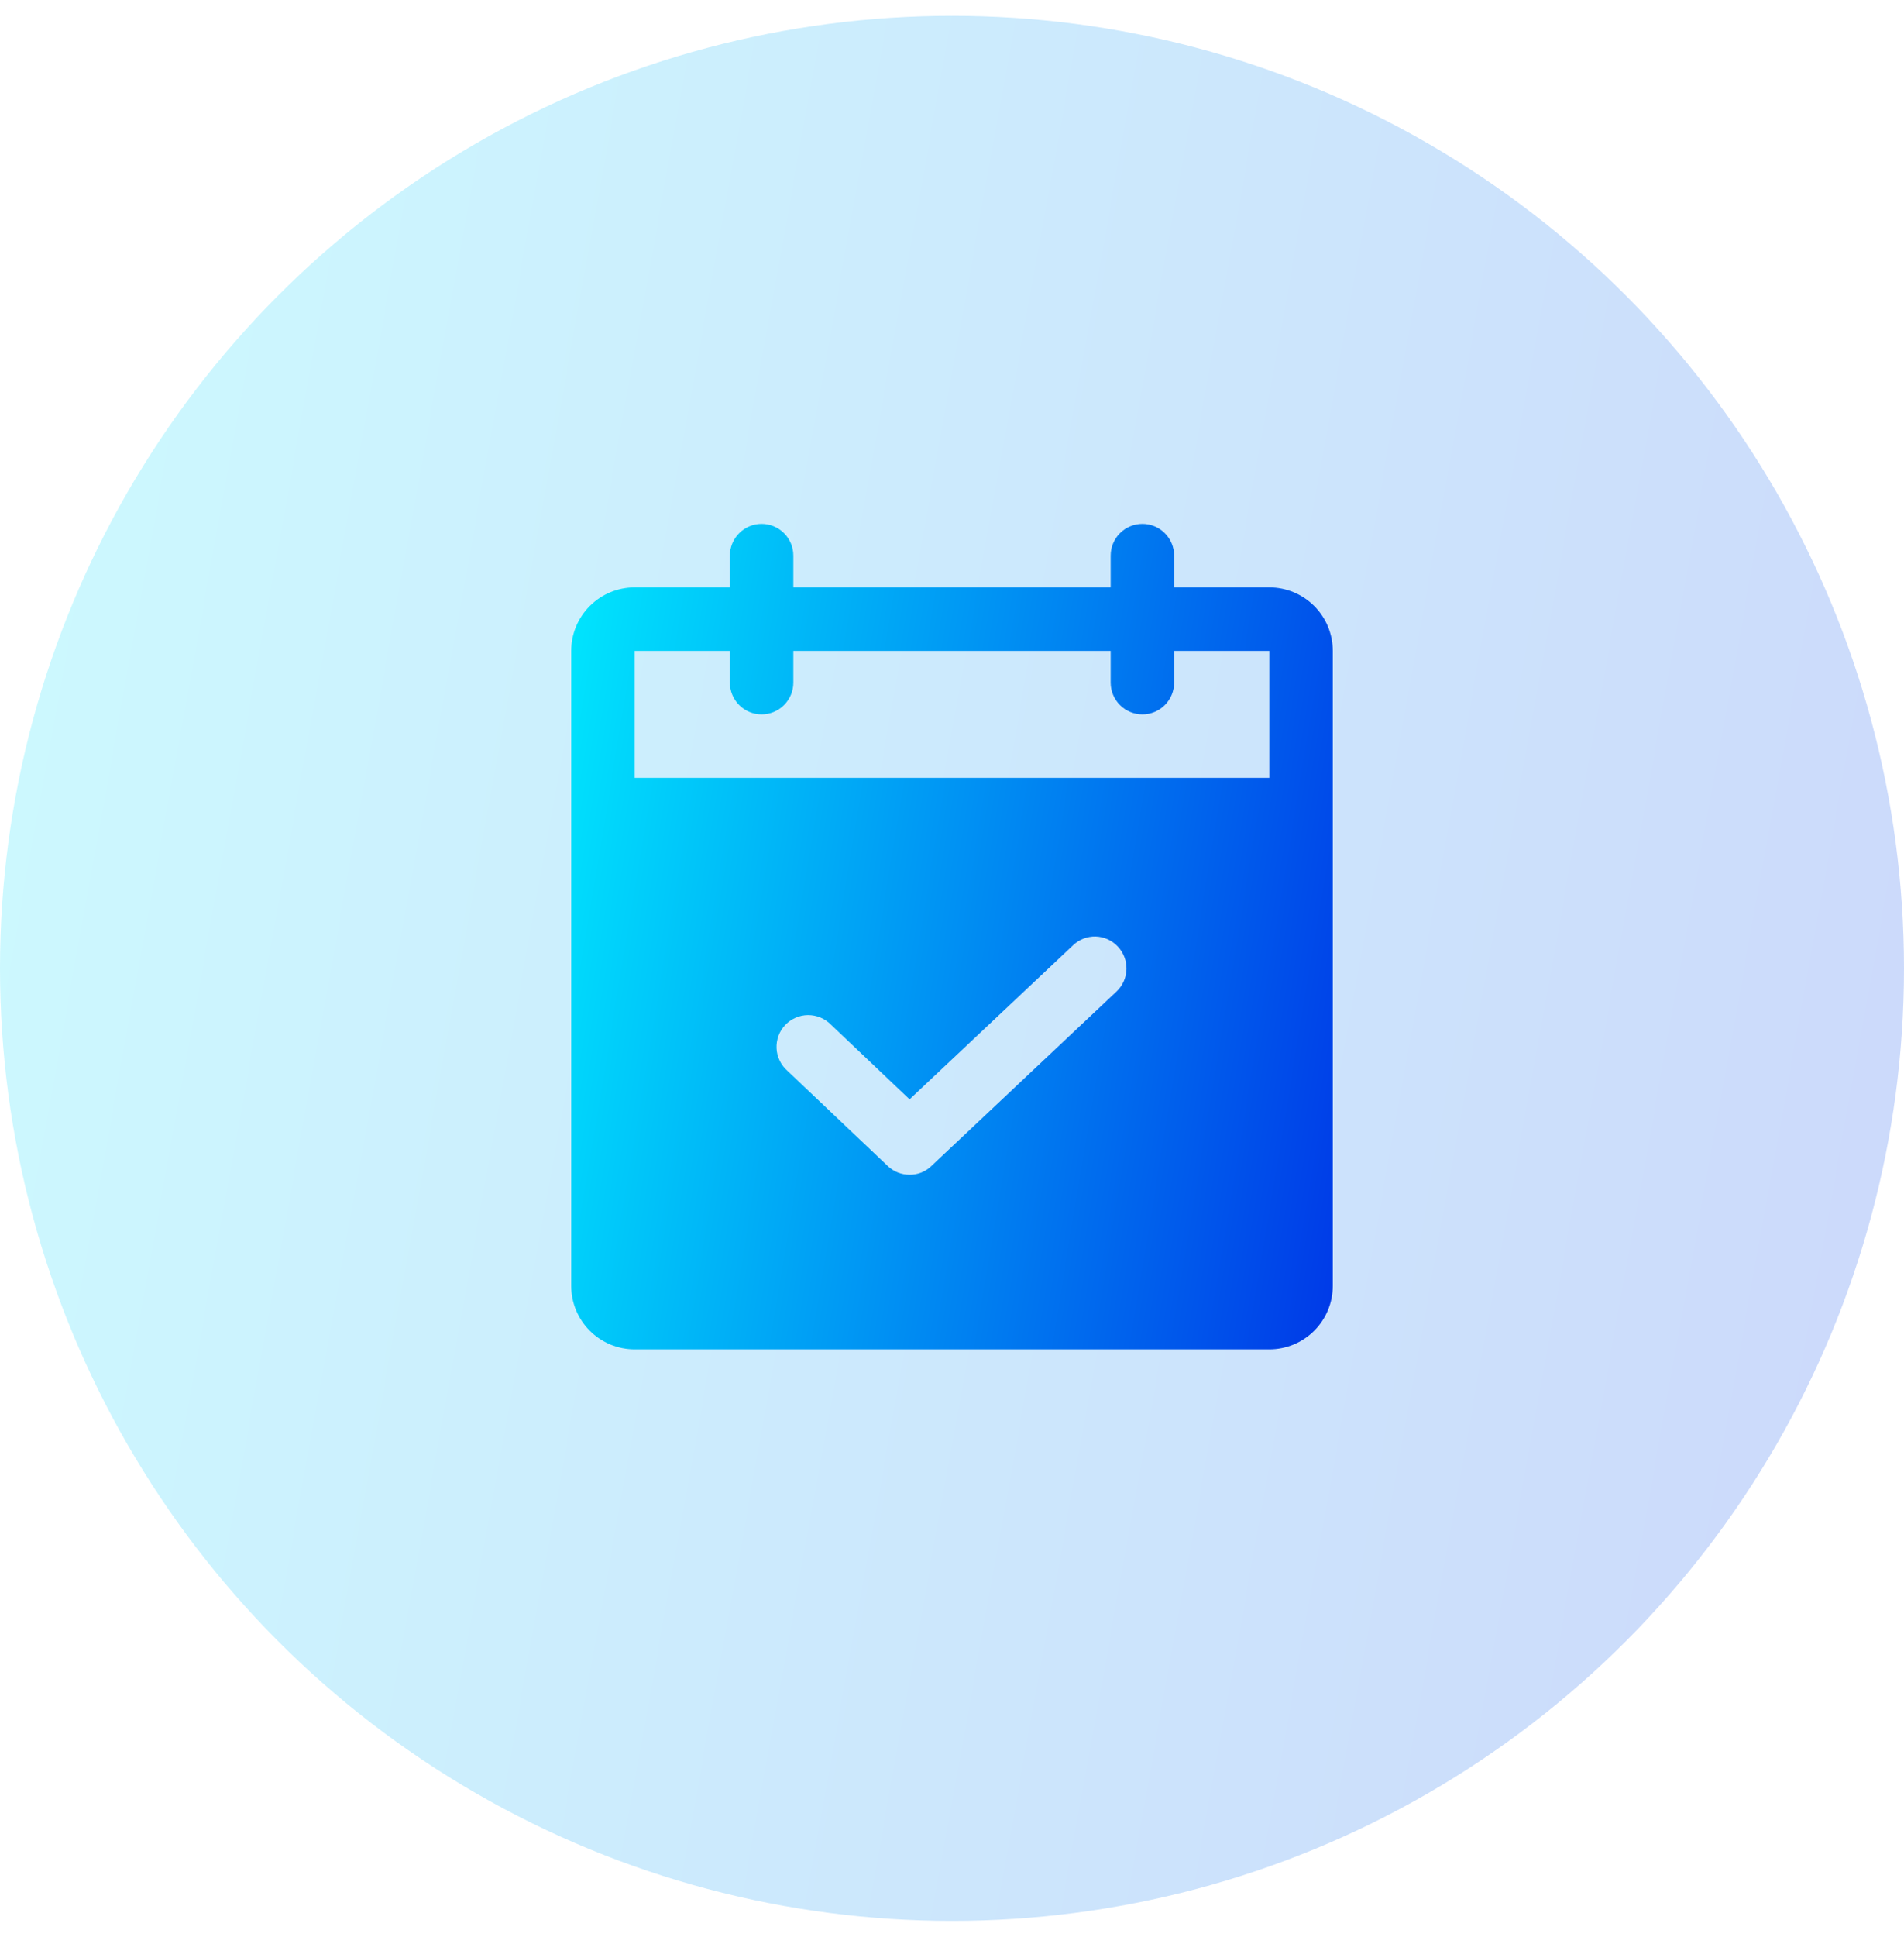 <svg width="60" height="61" viewBox="0 0 60 61" fill="none" xmlns="http://www.w3.org/2000/svg">
<circle cx="30" cy="30.5" r="30" fill="url(#paint0_linear_378_831)" fill-opacity="0.2"/>
<path d="M40 18.5H37V17.5C37 17.235 36.895 16.98 36.707 16.793C36.52 16.605 36.265 16.5 36 16.5C35.735 16.5 35.48 16.605 35.293 16.793C35.105 16.98 35 17.235 35 17.5V18.5H25V17.5C25 17.235 24.895 16.98 24.707 16.793C24.52 16.605 24.265 16.5 24 16.5C23.735 16.5 23.48 16.605 23.293 16.793C23.105 16.98 23 17.235 23 17.5V18.5H20C19.47 18.5 18.961 18.711 18.586 19.086C18.211 19.461 18 19.97 18 20.5V40.5C18 41.03 18.211 41.539 18.586 41.914C18.961 42.289 19.47 42.5 20 42.5H40C40.53 42.5 41.039 42.289 41.414 41.914C41.789 41.539 42 41.03 42 40.5V20.5C42 19.97 41.789 19.461 41.414 19.086C41.039 18.711 40.53 18.5 40 18.5ZM35.188 31.225L29.35 36.725C29.259 36.814 29.152 36.884 29.034 36.931C28.916 36.978 28.79 37.002 28.663 37C28.406 37.001 28.16 36.902 27.975 36.725L24.812 33.725C24.711 33.636 24.628 33.528 24.57 33.407C24.511 33.285 24.477 33.153 24.471 33.019C24.465 32.884 24.486 32.749 24.532 32.623C24.579 32.497 24.651 32.381 24.744 32.283C24.837 32.186 24.949 32.108 25.072 32.054C25.196 32 25.329 31.972 25.464 31.971C25.599 31.971 25.733 31.997 25.857 32.049C25.981 32.102 26.094 32.178 26.188 32.275L28.663 34.625L33.812 29.775C33.907 29.683 34.019 29.611 34.141 29.564C34.264 29.516 34.395 29.493 34.527 29.496C34.658 29.5 34.788 29.53 34.908 29.584C35.028 29.638 35.136 29.716 35.225 29.812C35.407 30.005 35.505 30.262 35.498 30.526C35.491 30.791 35.38 31.043 35.188 31.225ZM40 24.5H20V20.5H23V21.5C23 21.765 23.105 22.02 23.293 22.207C23.48 22.395 23.735 22.5 24 22.5C24.265 22.5 24.52 22.395 24.707 22.207C24.895 22.02 25 21.765 25 21.5V20.5H35V21.5C35 21.765 35.105 22.02 35.293 22.207C35.48 22.395 35.735 22.5 36 22.5C36.265 22.5 36.52 22.395 36.707 22.207C36.895 22.02 37 21.765 37 21.5V20.5H40V24.5Z" fill="url(#paint1_linear_378_831)"/>
<defs>
<linearGradient id="paint0_linear_378_831" x1="-7.044" y1="11.713" x2="76.102" y2="26.669" gradientUnits="userSpaceOnUse">
<stop offset="2.93028e-07" stop-color="#00F4FF"/>
<stop offset="0.5" stop-color="#008AF2"/>
<stop offset="1" stop-color="#0020E4"/>
</linearGradient>
<linearGradient id="paint1_linear_378_831" x1="15.182" y1="21.359" x2="48.596" y2="26.907" gradientUnits="userSpaceOnUse">
<stop offset="2.93028e-07" stop-color="#00F4FF"/>
<stop offset="0.5" stop-color="#008AF2"/>
<stop offset="1" stop-color="#0020E4"/>
</linearGradient>
</defs>
</svg>
